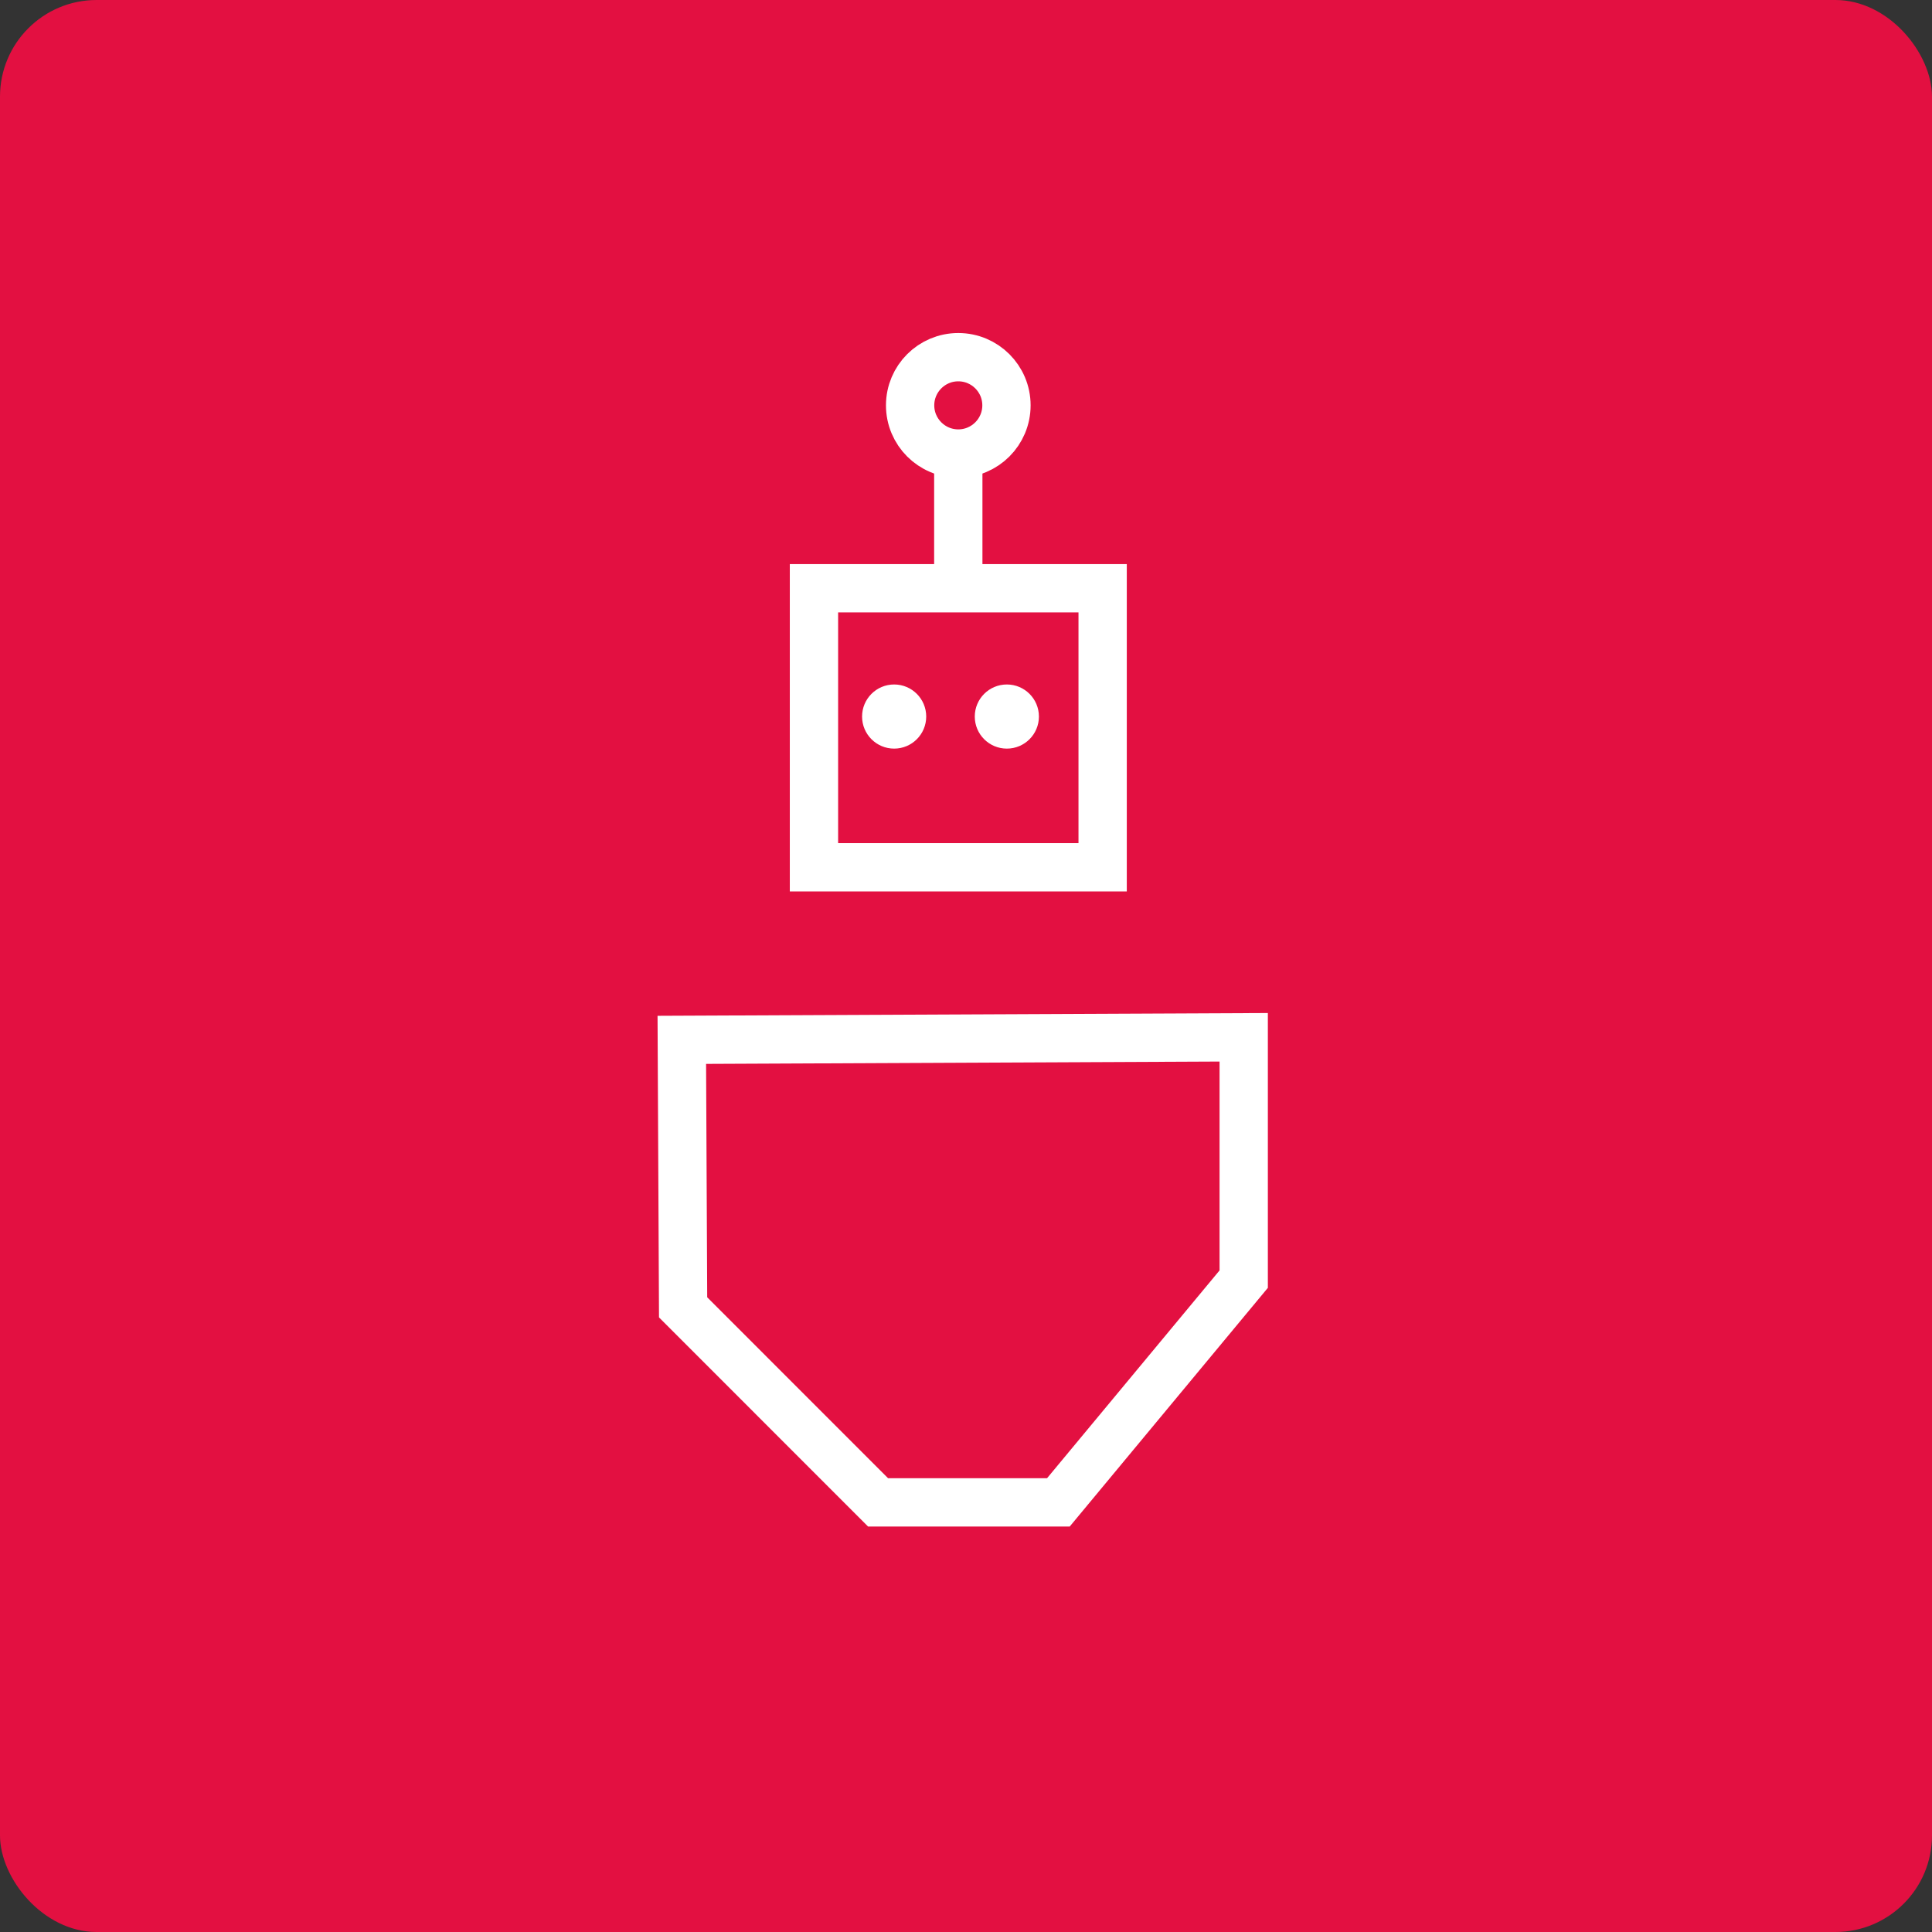 <svg xmlns="http://www.w3.org/2000/svg" viewBox="9735 5572 120 120">
  <rect x="9735" y="5572" width="120" height="120" fill="#333333" stroke="none"/>
  <defs>
    <style>
      .cls-1 {
        fill: #e31041;
      }

      .cls-2 {
        fill: #fff;
      }

      .cls-3 {
        fill: none;
        stroke: #fff;
        stroke-miterlimit: 10;
        stroke-width: 3px;
      }
    </style>
  </defs>
  <g id="bot" transform="translate(9169 -52)">
    <rect id="Rectangle_63" data-name="Rectangle 63" class="cls-1" width="120" height="120" rx="6" transform="translate(566 5624)"/>
    <path id="Path_752" data-name="Path 752" class="cls-2" d="M22.1,42" transform="translate(594.456 5622.322)"/>
    <rect id="Rectangle_676" data-name="Rectangle 676" class="cls-3" width="17.93" height="17.332" transform="translate(616.557 5660.537)"/>
    <line id="Line_116" data-name="Line 116" class="cls-3" y1="8.766" transform="translate(625.521 5651.771)"/>
    <circle id="Ellipse_204" data-name="Ellipse 204" class="cls-3" cx="2.992" cy="2.992" r="2.992" transform="translate(622.529 5646.185)"/>
    <path id="Path_753" data-name="Path 753" class="cls-3" d="M1.5,102.659l34.9-.159v15.021L24.889,131.387h-11.2L1.58,119.274Z" transform="translate(606.849 5585.928)"/>
    <circle id="Ellipse_205" data-name="Ellipse 205" class="cls-2" cx="1.992" cy="1.992" r="1.992" transform="translate(619.545 5666.514)"/>
    <circle id="Ellipse_206" data-name="Ellipse 206" class="cls-2" cx="1.992" cy="1.992" r="1.992" transform="translate(626.545 5666.514)"/>
  </g>
</svg>
